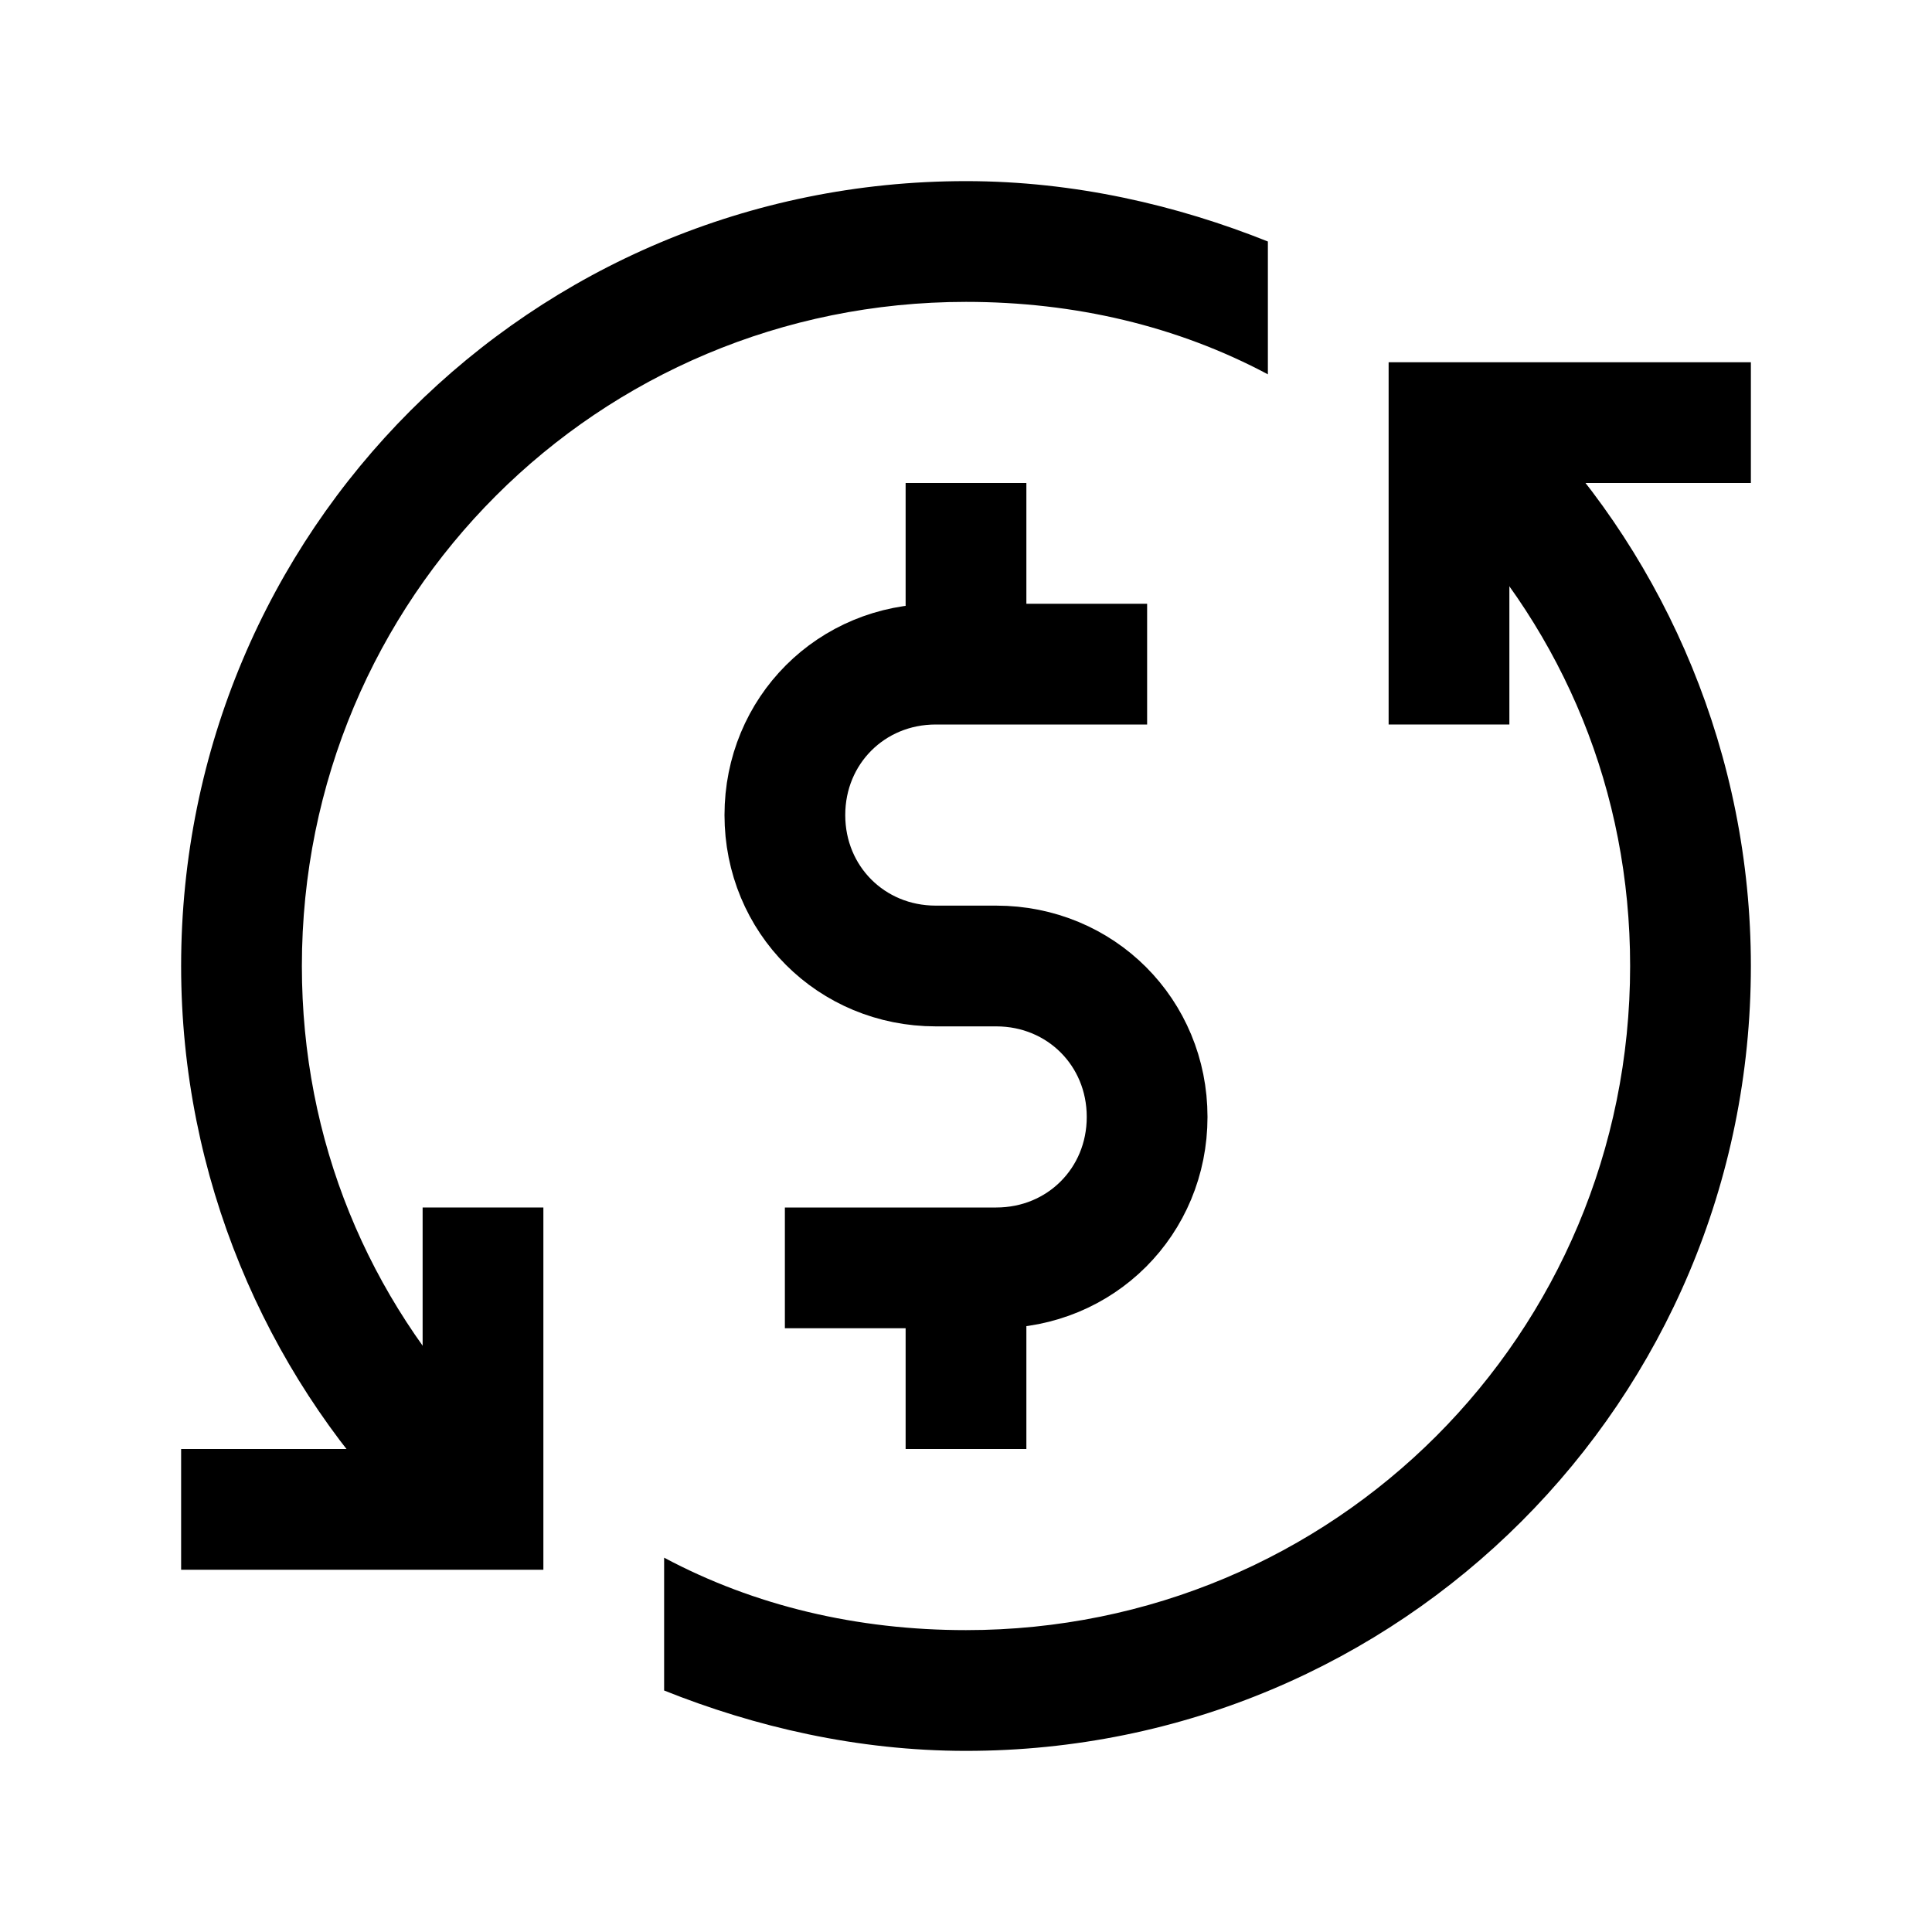 <?xml version="1.0" encoding="utf-8"?>
<!-- Generator: Adobe Illustrator 18.1.1, SVG Export Plug-In . SVG Version: 6.00 Build 0)  -->
<svg version="1.1" id="Layer_1" xmlns="http://www.w3.org/2000/svg" xmlns:xlink="http://www.w3.org/1999/xlink" x="0px" y="0px"
	 viewBox="0 0 32 32" enable-background="new 0 0 32 32" xml:space="preserve">
<path fill="none" stroke="#000000" stroke-width="2" stroke-miterlimit="10" d="M13,21h3.5c1.4,0,2.5-1.1,2.5-2.5v0
	c0-1.4-1.1-2.5-2.5-2.5h-1c-1.4,0-2.5-1.1-2.5-2.5v0c0-1.4,1.1-2.5,2.5-2.5H19"/>
<line fill="none" stroke="#000000" stroke-width="2" stroke-miterlimit="10" x1="16" y1="11" x2="16" y2="8"/>
<line fill="none" stroke="#000000" stroke-width="2" stroke-miterlimit="10" x1="16" y1="24" x2="16" y2="21"/>
<polyline fill="none" stroke="#000000" stroke-width="2" stroke-miterlimit="10" points="24,12 24,7 29,7 "/>
<polyline fill="none" stroke="#000000" stroke-width="2" stroke-miterlimit="10" points="8,20 8,25 3,25 "/>
<path d="M24,7v1.5c1.9,2,3,4.6,3,7.5c0,6.1-4.9,11-11,11c-1.8,0-3.5-0.4-5-1.2V28c1.5,0.6,3.2,1,5,1c7.2,0,13-5.8,13-13
	c0-3.5-1.4-6.7-3.6-9H24z"/>
<path d="M8,25v-1.5c-1.9-2-3-4.6-3-7.5C5,9.9,9.9,5,16,5c1.8,0,3.5,0.4,5,1.2V4c-1.5-0.6-3.2-1-5-1C8.8,3,3,8.8,3,16
	c0,3.5,1.4,6.7,3.6,9H8z"/>
</svg>
